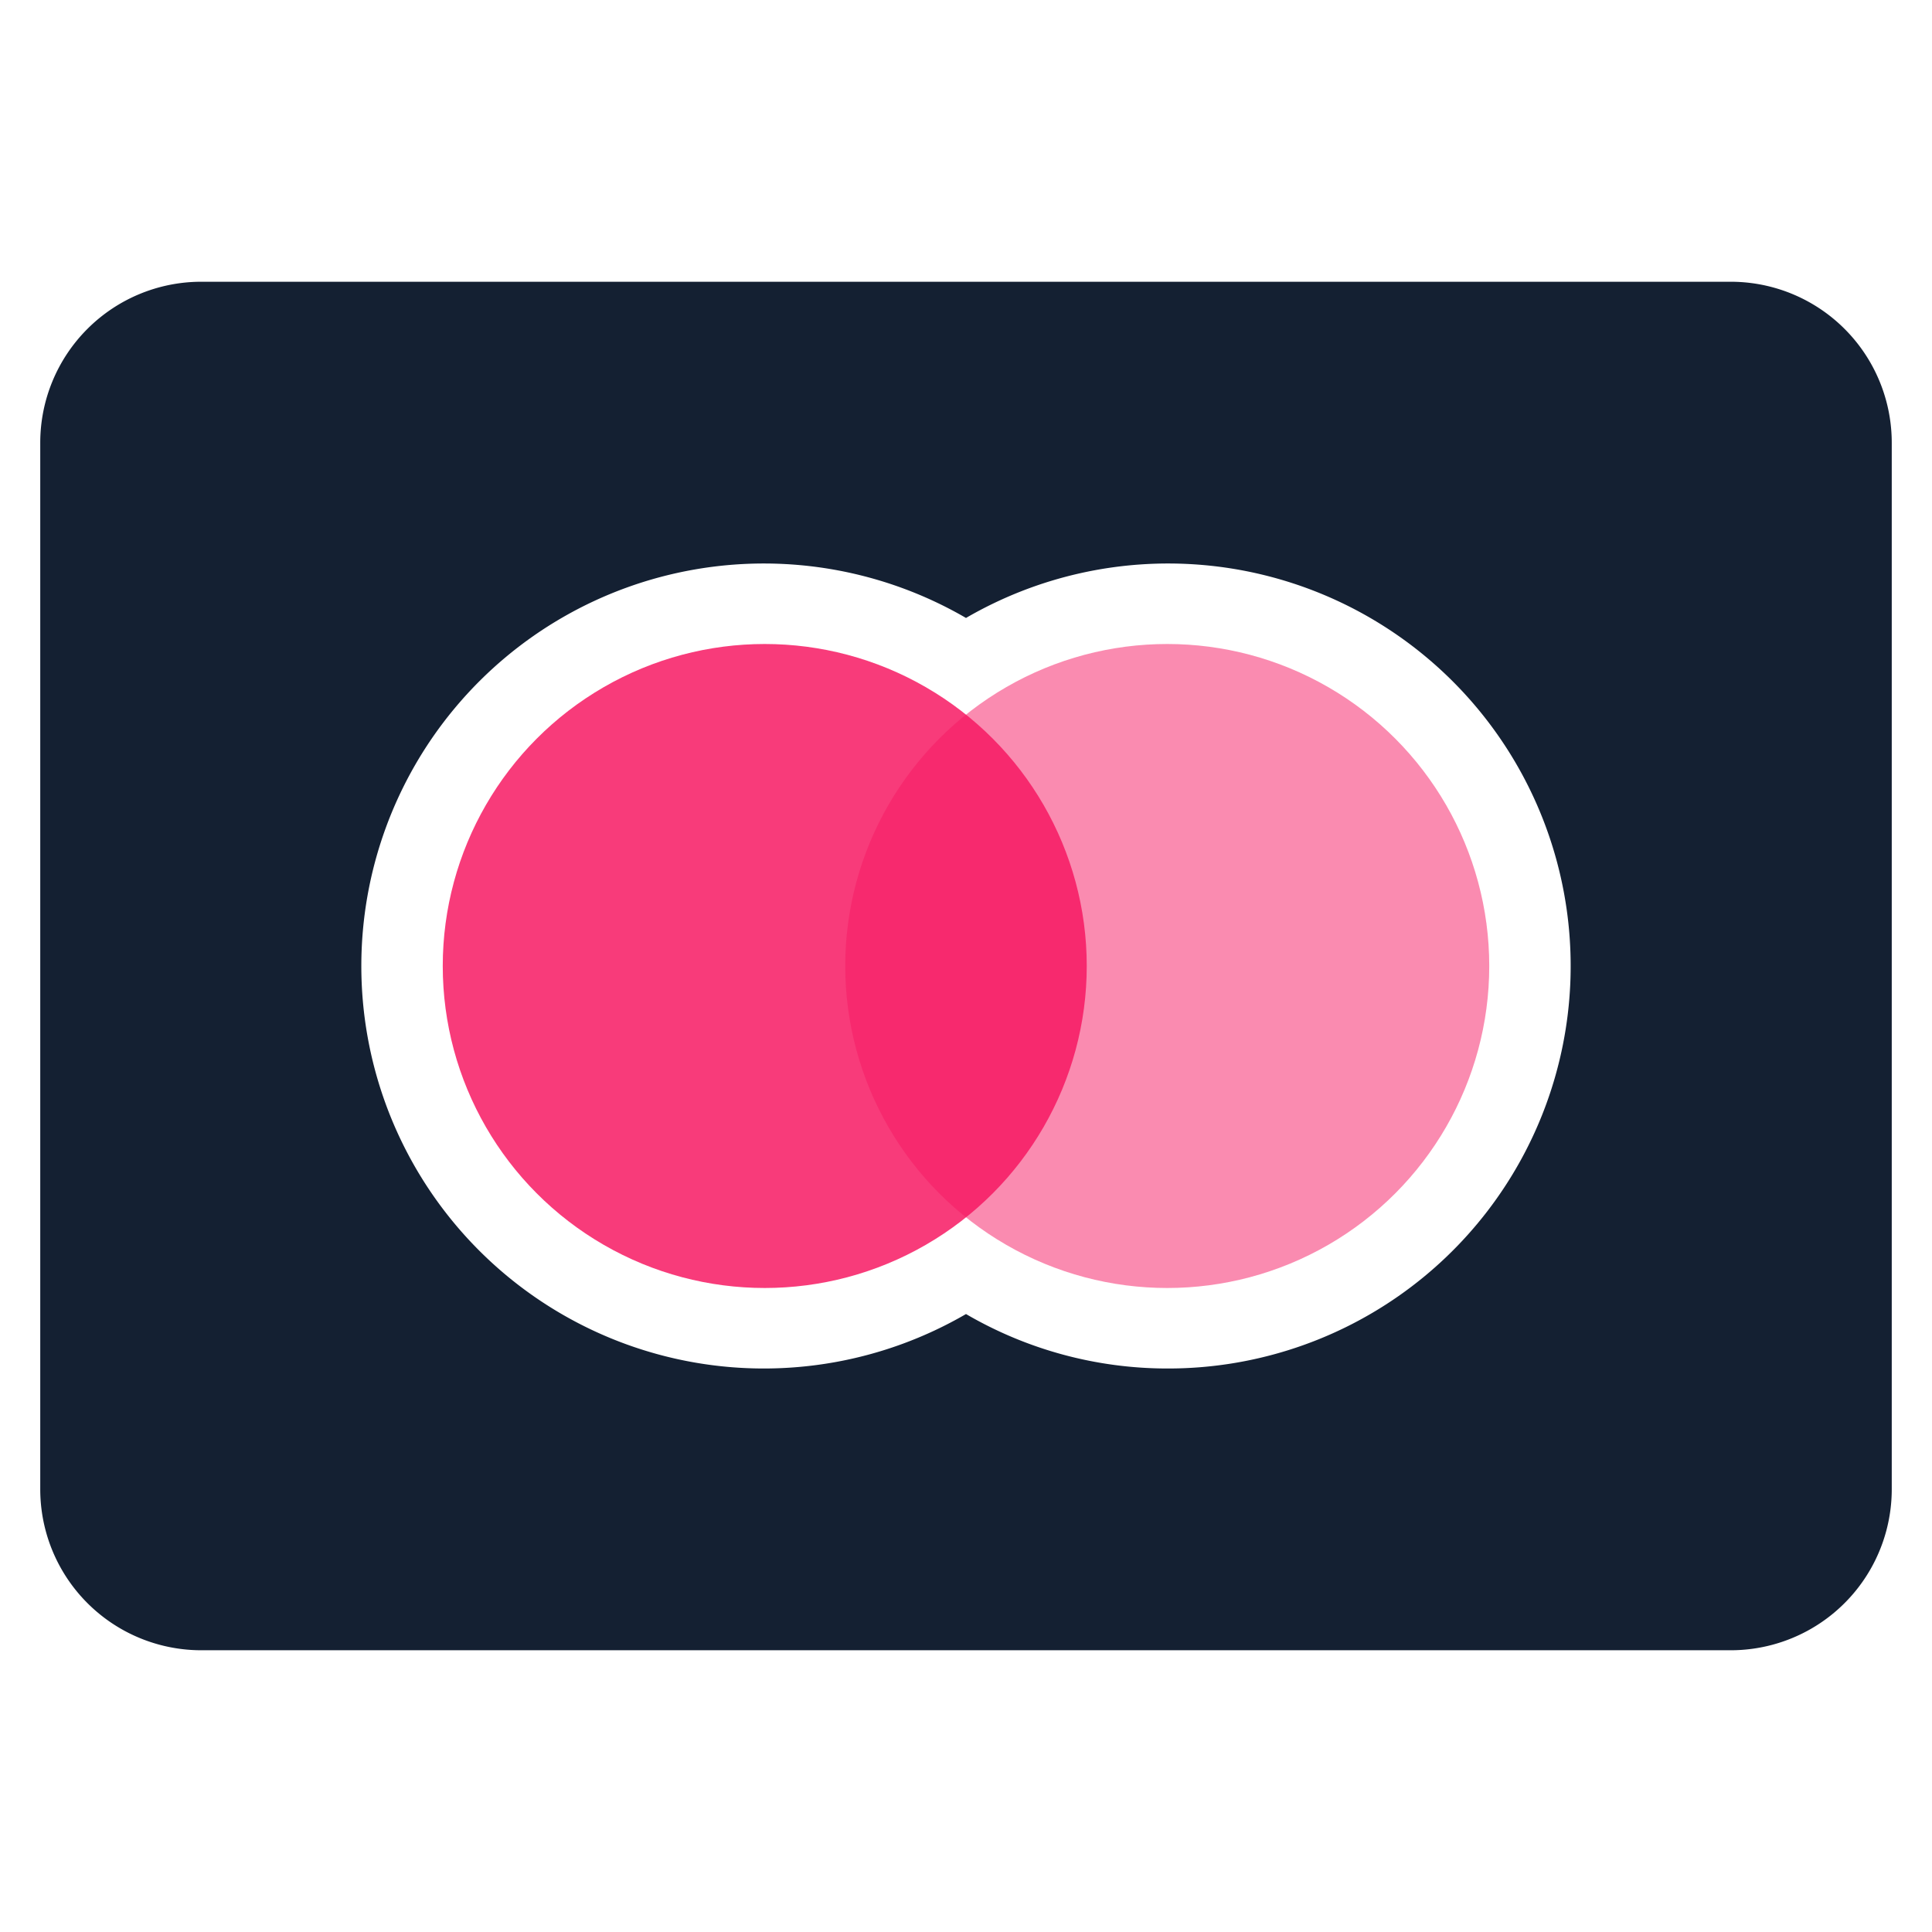 <svg xmlns="http://www.w3.org/2000/svg" xmlns:xlink="http://www.w3.org/1999/xlink" x="0px" y="0px" viewBox="0 0 48 48" width="48" height="48"><g class="nc-icon-wrapper" fill="#142032"><circle data-color="color-2" cx="19" cy="24" r="8" fill="#f71963" opacity="0.85"/> <path d="M43,7H5a4,4,0,0,0-4,4V37a4,4,0,0,0,4,4H43a4,4,0,0,0,4-4V11A4,4,0,0,0,43,7ZM29,34a9.928,9.928,0,0,1-5-1.353,10,10,0,1,1,0-17.294A10,10,0,1,1,29,34Z" fill="#142032"/> <circle data-color="color-2" cx="29" cy="24" r="8" fill="#f71963" opacity="0.5"/></g></svg>